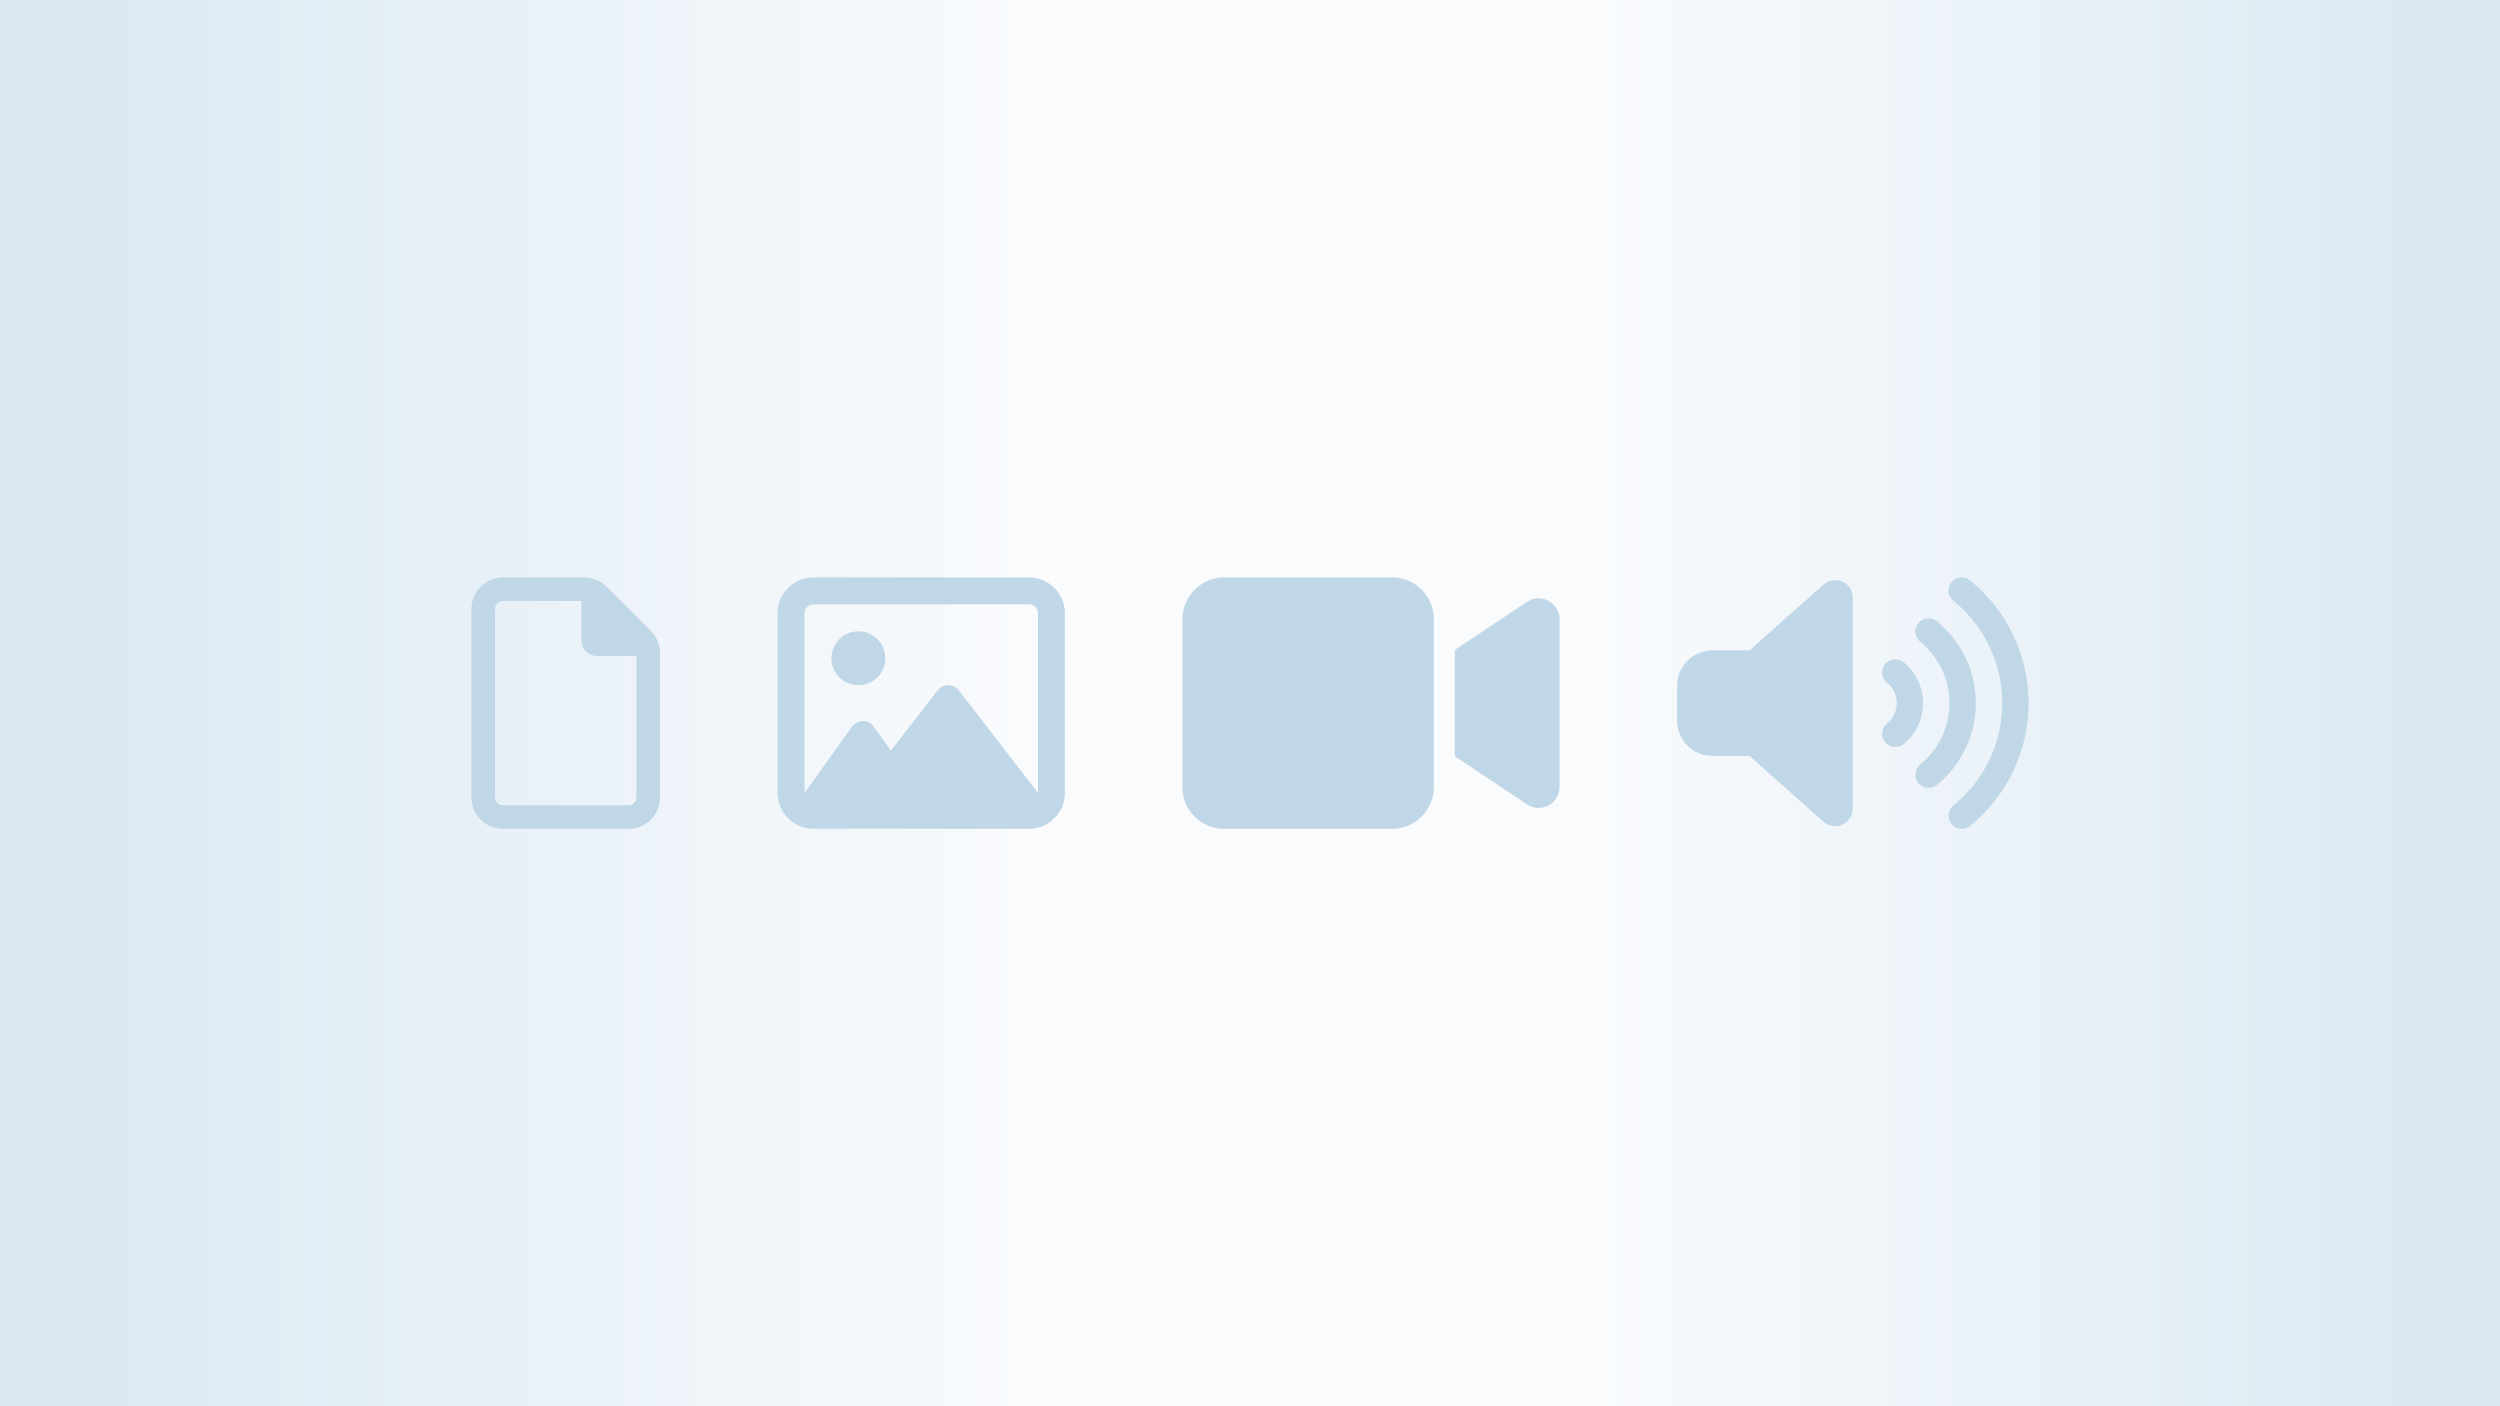 <svg id="Layer_1" xmlns="http://www.w3.org/2000/svg" viewBox="0 0 1920 1080"><rect x="0" y="0" width="1920" height="1080" fill="#333333" stroke="none"/><defs><linearGradient id="Rocky_Rapids_Gradient_Bg" x1="0" y1="540" x2="1920" y2="540" gradientUnits="userSpaceOnUse"><stop offset="0" stop-color="#d9e7f1"/><stop offset=".41" stop-color="#f9fbfd"/><stop offset=".64" stop-color="#f9fbfd"/><stop offset="1" stop-color="#d9e7f1"/></linearGradient><style>.cls-2{stroke-width:0;fill:#c0d7e8}</style></defs><path stroke-width="0" fill="url(#Rocky_Rapids_Gradient_Bg)" d="M0 0h1920v1080H0z"/><path class="cls-2" d="M659.23 484.83c-11.43 0-20.69 9.26-20.69 20.69s9.26 20.69 20.69 20.69 20.69-9.26 20.69-20.69-9.26-20.69-20.69-20.69z"/><path class="cls-2" d="M790.26 443.45H624.75c-15.21 0-27.58 12.37-27.58 27.58v137.92c0 15.21 12.37 27.58 27.58 27.58h165.51c15.21 0 27.58-12.37 27.58-27.58V471.03c0-15.21-12.37-27.58-27.58-27.58zm6.9 165.42l-2.16-2.8-58.62-75.86c-1.94-2.54-5-4.01-8.19-4.01s-6.21 1.47-8.19 4.01l-35.77 46.29-13.15-18.4c-1.94-2.72-5.04-4.31-8.4-4.31s-6.47 1.59-8.4 4.35l-34.48 48.27-1.94 2.67V471.03c0-3.79 3.1-6.9 6.9-6.9h165.51c3.79 0 6.9 3.1 6.9 6.9v137.84zM465.72 450.51c-4.53-4.53-10.67-7.05-17.08-7.05h-62.42c-13.31 0-24.14 10.82-24.14 24.14v144.82c0 13.31 10.82 24.14 24.14 24.14h96.55c13.31 0 24.14-10.82 24.14-24.14V501.73c0-6.41-2.53-12.56-7.05-17.08l-34.13-34.13zm23.08 161.9c0 3.32-2.72 6.03-6.03 6.03h-96.55c-3.32 0-6.03-2.72-6.03-6.03V467.59c0-3.32 2.72-6.03 6.03-6.03h60.34v30.17c0 6.68 5.39 12.07 12.07 12.07h30.17v108.62zM1462.01 508.59v-.04c-4.34-3.5-10.75-2.87-14.25 1.48s-2.87 10.71 1.48 14.26c4.55 3.75 7.46 9.4 7.46 15.73s-2.91 11.98-7.46 15.69c-4.34 3.54-5.02 9.91-1.48 14.26s9.91 5.02 14.25 1.48c9.07-7.42 14.93-18.73 14.93-31.42s-5.86-24-14.93-31.42z"/><path class="cls-2" d="M1487.53 477.17v-.04c-4.34-3.5-10.75-2.87-14.25 1.48s-2.87 10.71 1.48 14.26c13.71 11.18 22.44 28.13 22.44 47.15s-8.73 35.97-22.44 47.11c-4.34 3.54-5.02 9.91-1.48 14.26s9.91 5.02 14.25 1.48c18.22-14.85 29.9-37.49 29.9-62.84s-11.68-47.99-29.9-62.84zM1414.99 446.72c-4.85-2.15-10.54-1.31-14.51 2.24l-56.89 50.57H1315c-14.89 0-26.99 12.1-26.99 26.99v26.99c0 14.89 12.1 26.99 26.99 26.99h28.59l56.89 50.57c3.96 3.54 9.66 4.43 14.51 2.24 4.85-2.19 7.97-7 7.97-12.32V459.04c0-5.31-3.12-10.12-7.97-12.31z"/><path class="cls-2" d="M1513.04 445.75v-.04c-4.34-3.5-10.75-2.87-14.25 1.48s-2.87 10.71 1.48 14.26c22.86 18.6 37.41 46.86 37.41 78.57s-14.55 59.97-37.41 78.53c-4.34 3.54-5.02 9.91-1.48 14.26s9.91 5.02 14.25 1.48c27.37-22.27 44.87-56.22 44.87-94.26s-17.5-72.03-44.87-94.26zM1189.24 461.46a16.15 16.15 0 00-16.54.8l-48.27 32.18-7.14 4.78v81.56l7.14 4.78 48.27 32.18c4.98 3.32 11.31 3.62 16.54.8 5.23-2.82 8.5-8.25 8.5-14.18V475.63c0-5.93-3.27-11.36-8.5-14.18zM940.28 443.45h128.73c17.76 0 32.18 14.42 32.18 32.18v128.73c0 17.76-14.42 32.18-32.18 32.18H940.28c-17.76 0-32.18-14.42-32.18-32.18V475.63c0-17.76 14.42-32.18 32.18-32.18z"/></svg>